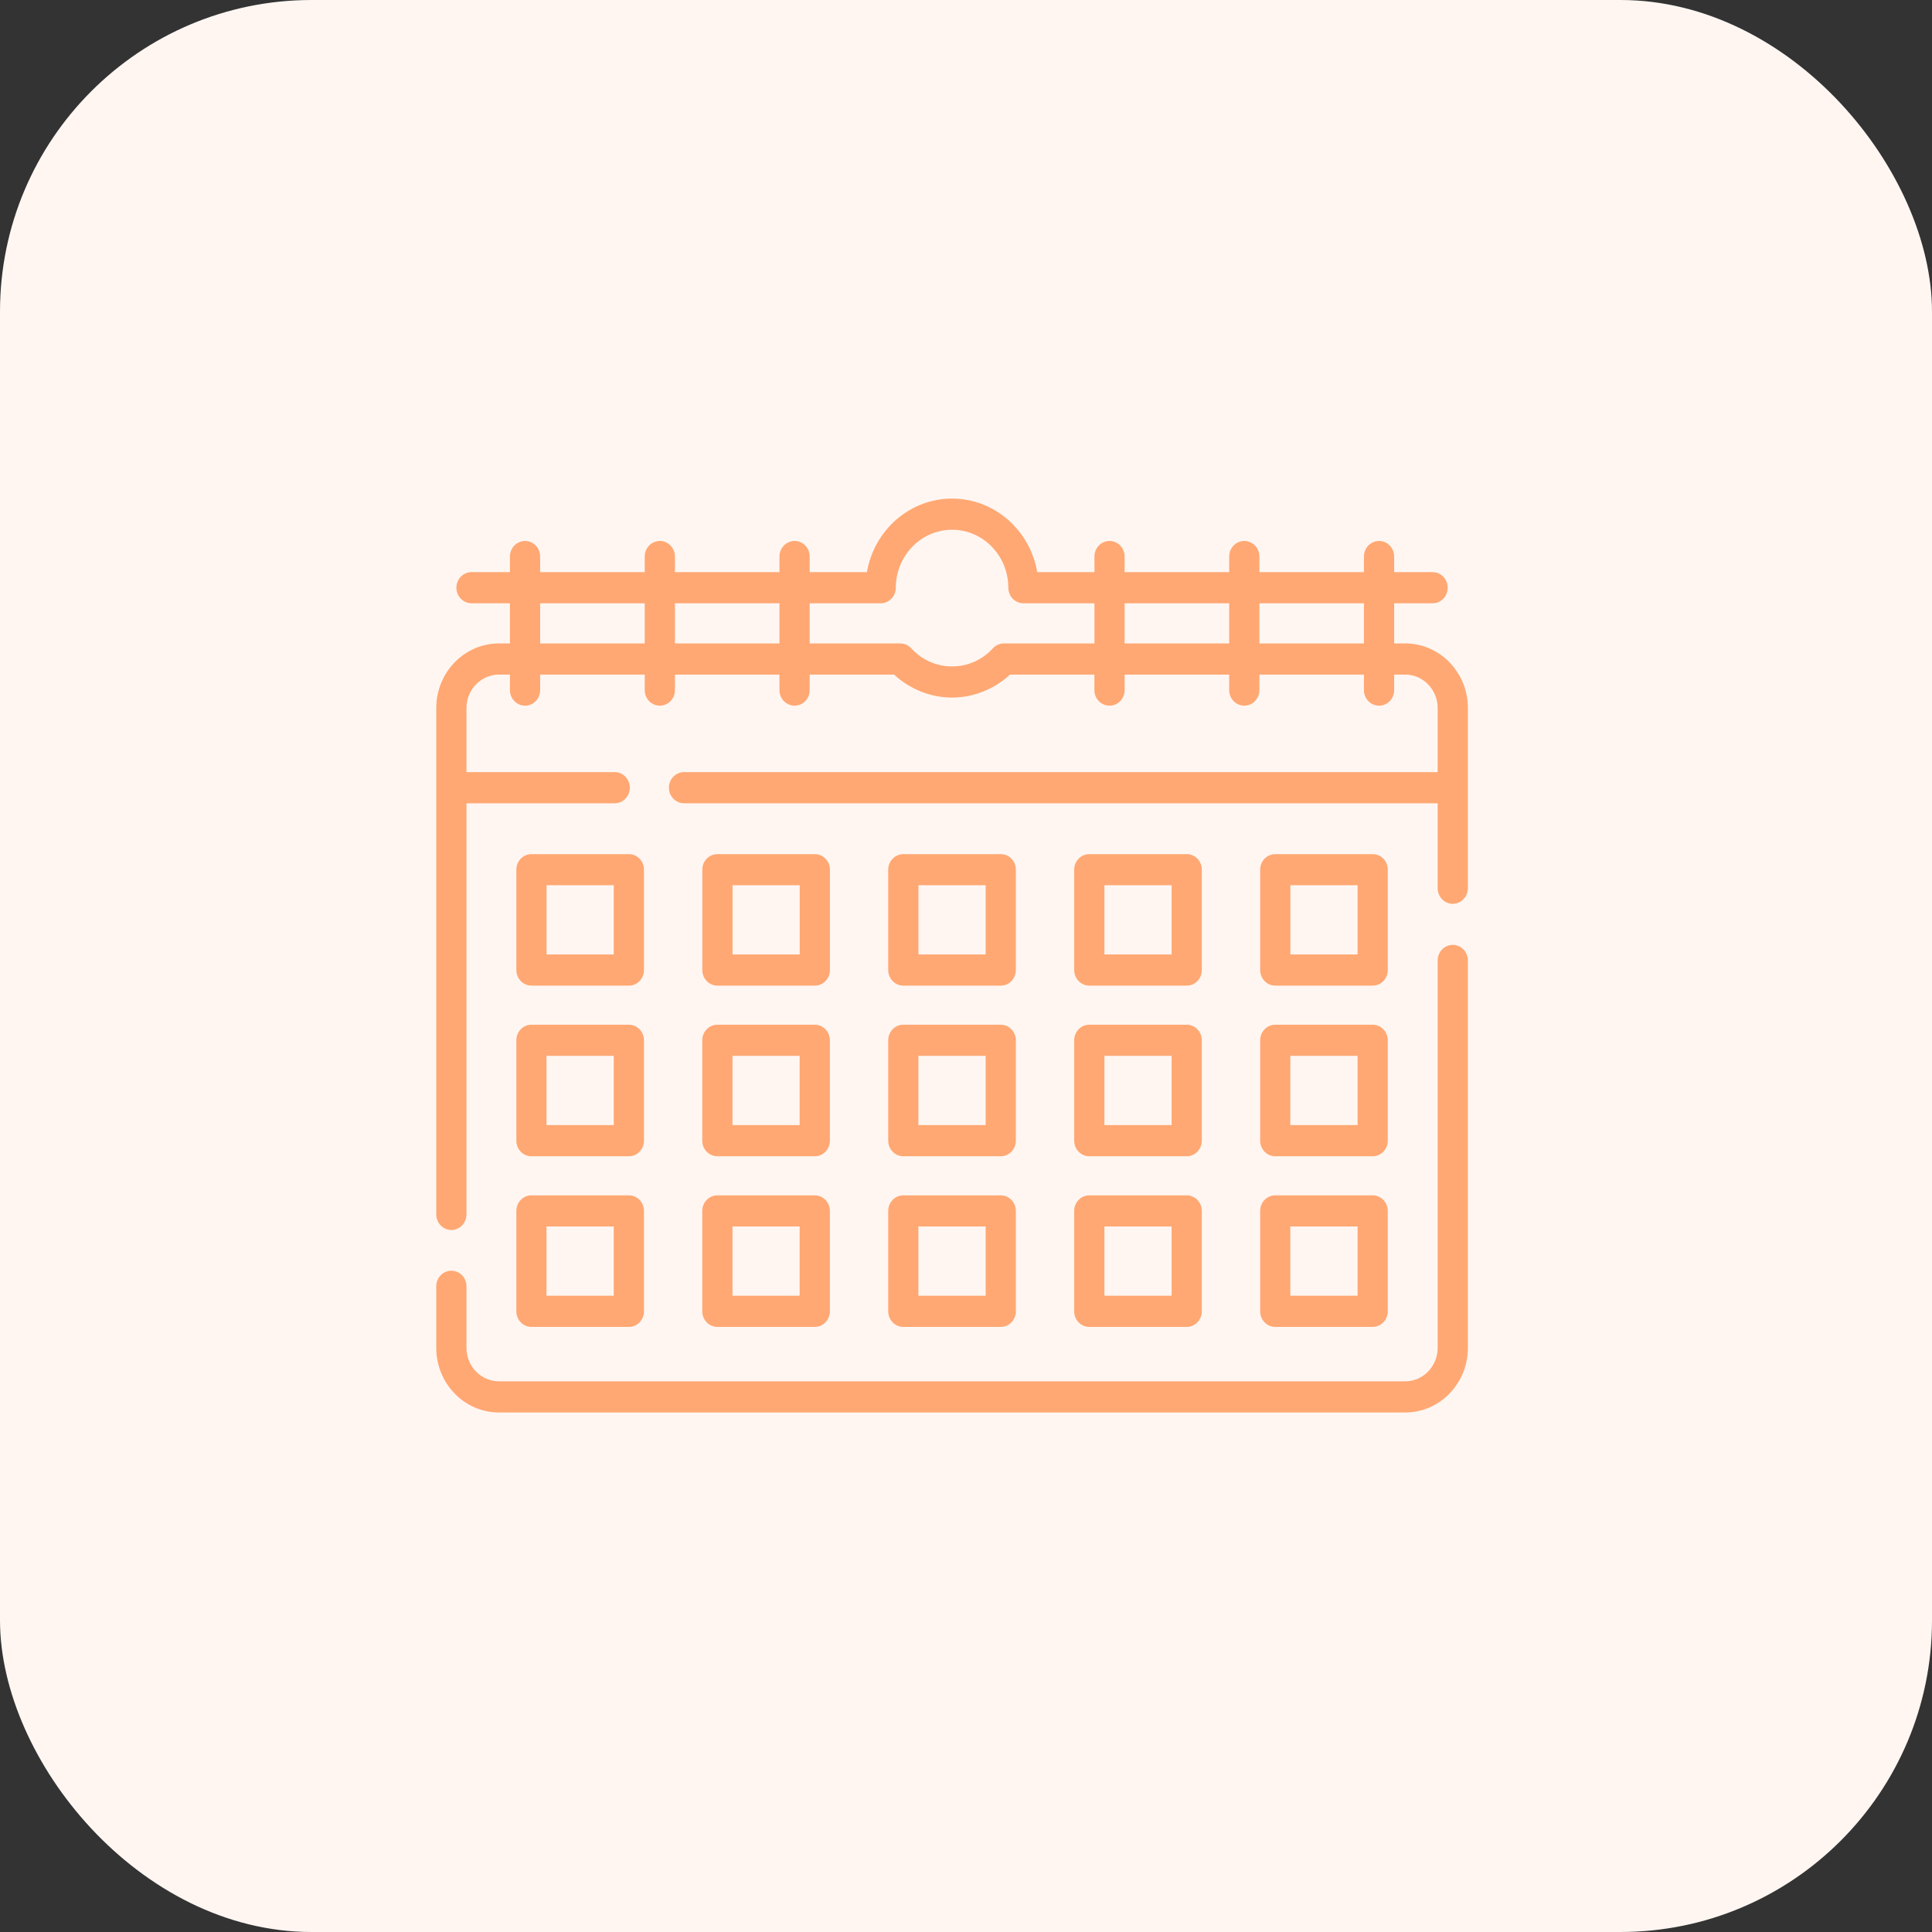 <svg width="31" height="31" viewBox="0 0 31 31" fill="none" xmlns="http://www.w3.org/2000/svg">
<rect x="0" y="0" width="31" height="31" fill="#333333" stroke="none"/>
<rect width="31" height="31" rx="5" fill="#FFF6F2"/>
<path d="M23.31 15.161C23.176 15.161 23.068 15.273 23.068 15.411V21.628C23.068 21.924 22.834 22.164 22.547 22.164H8.006C7.719 22.164 7.485 21.924 7.485 21.628V20.639C7.485 20.501 7.376 20.389 7.242 20.389C7.109 20.389 7 20.501 7 20.639V21.628C7 22.199 7.451 22.664 8.006 22.664H22.547C23.102 22.664 23.553 22.199 23.553 21.628V15.411C23.553 15.273 23.444 15.161 23.31 15.161Z" fill="#FFA873"/>
<path d="M22.547 10.324H22.37V9.68H22.987C23.121 9.68 23.229 9.568 23.229 9.43C23.229 9.292 23.121 9.18 22.987 9.18H22.37V8.93C22.37 8.792 22.262 8.68 22.128 8.68C21.994 8.68 21.885 8.792 21.885 8.93V9.18H20.208V8.93C20.208 8.792 20.099 8.68 19.965 8.68C19.831 8.68 19.723 8.792 19.723 8.93V9.18H18.045V8.93C18.045 8.792 17.937 8.68 17.803 8.68C17.669 8.68 17.561 8.792 17.561 8.93V9.18H16.643C16.528 8.51 15.959 8 15.277 8C14.594 8 14.025 8.51 13.91 9.18H12.992V8.93C12.992 8.792 12.884 8.68 12.75 8.68C12.616 8.68 12.507 8.792 12.507 8.93V9.18H10.83V8.93C10.83 8.792 10.721 8.68 10.587 8.68C10.453 8.68 10.345 8.792 10.345 8.93V9.18H8.667V8.93C8.667 8.792 8.559 8.68 8.425 8.68C8.291 8.68 8.182 8.792 8.182 8.93V9.18H7.566C7.432 9.18 7.323 9.292 7.323 9.43C7.323 9.568 7.432 9.68 7.566 9.68H8.182V10.324H8.006C7.451 10.324 7 10.789 7 11.36V19.486C7 19.624 7.109 19.736 7.242 19.736C7.376 19.736 7.485 19.624 7.485 19.486V12.889H9.864C9.997 12.889 10.106 12.777 10.106 12.639C10.106 12.501 9.997 12.389 9.864 12.389H7.485V11.36C7.485 11.065 7.719 10.824 8.006 10.824H8.182V11.074C8.182 11.211 8.291 11.323 8.425 11.323C8.559 11.323 8.667 11.211 8.667 11.074V10.824H10.345V11.074C10.345 11.211 10.453 11.323 10.587 11.323C10.721 11.323 10.83 11.211 10.83 11.074V10.824H12.507V11.074C12.507 11.211 12.616 11.323 12.75 11.323C12.884 11.323 12.992 11.211 12.992 11.074V10.824H14.346C14.6 11.059 14.933 11.193 15.277 11.193C15.62 11.193 15.953 11.059 16.207 10.824H17.56V11.074C17.56 11.211 17.669 11.323 17.803 11.323C17.937 11.323 18.045 11.211 18.045 11.074V10.824H19.723V11.074C19.723 11.211 19.831 11.323 19.965 11.323C20.099 11.323 20.208 11.211 20.208 11.074V10.824H21.885V11.074C21.885 11.211 21.994 11.323 22.128 11.323C22.262 11.323 22.37 11.211 22.37 11.074V10.824H22.547C22.834 10.824 23.068 11.065 23.068 11.36V12.389H10.976C10.842 12.389 10.733 12.501 10.733 12.639C10.733 12.777 10.842 12.889 10.976 12.889H23.068V14.252C23.068 14.39 23.176 14.502 23.31 14.502C23.444 14.502 23.553 14.39 23.553 14.252V11.36C23.553 10.789 23.102 10.324 22.547 10.324ZM8.667 10.324V9.68H10.345V10.324H8.667ZM10.83 10.324V9.68H12.507V10.324H10.83ZM16.108 10.324C16.042 10.324 15.978 10.352 15.932 10.402C15.76 10.59 15.527 10.693 15.277 10.693C15.026 10.693 14.793 10.59 14.621 10.402C14.575 10.352 14.511 10.324 14.445 10.324H12.992V9.68H14.131C14.265 9.68 14.374 9.568 14.374 9.43C14.374 8.917 14.779 8.5 15.277 8.5C15.774 8.5 16.179 8.917 16.179 9.43C16.179 9.568 16.288 9.68 16.422 9.68H17.561V10.324H16.108ZM18.045 10.324V9.68H19.723V10.324H18.045ZM20.208 10.324V9.68H21.885V10.324H20.208Z" fill="#FFA873"/>
<path d="M8.528 15.815H10.091C10.225 15.815 10.333 15.703 10.333 15.565V13.954C10.333 13.816 10.225 13.705 10.091 13.705H8.528C8.394 13.705 8.285 13.816 8.285 13.954V15.565C8.285 15.703 8.394 15.815 8.528 15.815ZM8.77 14.204H9.848V15.315H8.77V14.204Z" fill="#FFA873"/>
<path d="M20.463 15.815H22.026C22.16 15.815 22.268 15.703 22.268 15.565V13.954C22.268 13.816 22.16 13.705 22.026 13.705H20.463C20.329 13.705 20.22 13.816 20.22 13.954V15.565C20.22 15.703 20.329 15.815 20.463 15.815ZM20.705 14.204H21.783V15.315H20.705V14.204Z" fill="#FFA873"/>
<path d="M14.495 15.815H16.058C16.192 15.815 16.3 15.703 16.3 15.565V13.954C16.3 13.816 16.192 13.705 16.058 13.705H14.495C14.361 13.705 14.252 13.816 14.252 13.954V15.565C14.252 15.703 14.361 15.815 14.495 15.815ZM14.737 14.204H15.815V15.315H14.737V14.204Z" fill="#FFA873"/>
<path d="M11.511 15.815H13.074C13.208 15.815 13.317 15.703 13.317 15.565V13.954C13.317 13.816 13.208 13.705 13.074 13.705H11.511C11.377 13.705 11.269 13.816 11.269 13.954V15.565C11.269 15.703 11.377 15.815 11.511 15.815ZM11.754 14.204H12.832V15.315H11.754V14.204Z" fill="#FFA873"/>
<path d="M17.479 15.815H19.042C19.176 15.815 19.284 15.703 19.284 15.565V13.954C19.284 13.816 19.176 13.705 19.042 13.705H17.479C17.345 13.705 17.236 13.816 17.236 13.954V15.565C17.236 15.703 17.345 15.815 17.479 15.815ZM17.721 14.204H18.799V15.315H17.721V14.204Z" fill="#FFA873"/>
<path d="M8.285 21.041C8.285 21.179 8.393 21.291 8.527 21.291H10.09C10.224 21.291 10.333 21.179 10.333 21.041V19.43C10.333 19.292 10.224 19.18 10.09 19.18H8.527C8.393 19.18 8.285 19.292 8.285 19.43V21.041ZM8.769 19.68H9.848V20.791H8.769V19.68Z" fill="#FFA873"/>
<path d="M20.22 21.041C20.22 21.179 20.328 21.291 20.462 21.291H22.025C22.159 21.291 22.268 21.179 22.268 21.041V19.43C22.268 19.292 22.159 19.18 22.025 19.18H20.462C20.328 19.18 20.22 19.292 20.22 19.43V21.041ZM20.704 19.68H21.783V20.791H20.704V19.68Z" fill="#FFA873"/>
<path d="M14.252 21.041C14.252 21.179 14.36 21.291 14.494 21.291H16.057C16.191 21.291 16.3 21.179 16.3 21.041V19.43C16.3 19.292 16.191 19.18 16.057 19.18H14.494C14.36 19.18 14.252 19.292 14.252 19.43V21.041ZM14.736 19.68H15.815V20.791H14.736V19.68Z" fill="#FFA873"/>
<path d="M11.268 21.041C11.268 21.179 11.377 21.291 11.511 21.291H13.074C13.207 21.291 13.316 21.179 13.316 21.041V19.43C13.316 19.292 13.207 19.18 13.074 19.18H11.511C11.377 19.18 11.268 19.292 11.268 19.43V21.041ZM11.753 19.68H12.831V20.791H11.753V19.68Z" fill="#FFA873"/>
<path d="M17.236 21.041C17.236 21.179 17.344 21.291 17.478 21.291H19.041C19.175 21.291 19.284 21.179 19.284 21.041V19.43C19.284 19.292 19.175 19.18 19.041 19.18H17.478C17.344 19.18 17.236 19.292 17.236 19.43V21.041ZM17.721 19.68H18.799V20.791H17.721V19.68Z" fill="#FFA873"/>
<path d="M8.285 18.303C8.285 18.441 8.393 18.553 8.527 18.553H10.09C10.224 18.553 10.333 18.441 10.333 18.303V16.692C10.333 16.554 10.224 16.442 10.09 16.442H8.527C8.393 16.442 8.285 16.554 8.285 16.692V18.303ZM8.769 16.942H9.848V18.053H8.769V16.942Z" fill="#FFA873"/>
<path d="M20.22 18.303C20.22 18.441 20.328 18.553 20.462 18.553H22.025C22.159 18.553 22.268 18.441 22.268 18.303V16.692C22.268 16.554 22.159 16.442 22.025 16.442H20.462C20.328 16.442 20.22 16.554 20.22 16.692V18.303ZM20.704 16.942H21.783V18.053H20.704V16.942Z" fill="#FFA873"/>
<path d="M14.252 18.303C14.252 18.441 14.36 18.553 14.494 18.553H16.057C16.191 18.553 16.3 18.441 16.3 18.303V16.692C16.3 16.554 16.191 16.442 16.057 16.442H14.494C14.36 16.442 14.252 16.554 14.252 16.692V18.303ZM14.736 16.942H15.815V18.053H14.736V16.942Z" fill="#FFA873"/>
<path d="M11.268 18.303C11.268 18.441 11.377 18.553 11.511 18.553H13.074C13.207 18.553 13.316 18.441 13.316 18.303V16.692C13.316 16.554 13.207 16.442 13.074 16.442H11.511C11.377 16.442 11.268 16.554 11.268 16.692V18.303ZM11.753 16.942H12.831V18.053H11.753V16.942Z" fill="#FFA873"/>
<path d="M17.236 18.303C17.236 18.441 17.344 18.553 17.478 18.553H19.041C19.175 18.553 19.284 18.441 19.284 18.303V16.692C19.284 16.554 19.175 16.442 19.041 16.442H17.478C17.344 16.442 17.236 16.554 17.236 16.692V18.303ZM17.721 16.942H18.799V18.053H17.721V16.942Z" fill="#FFA873"/>
</svg>
